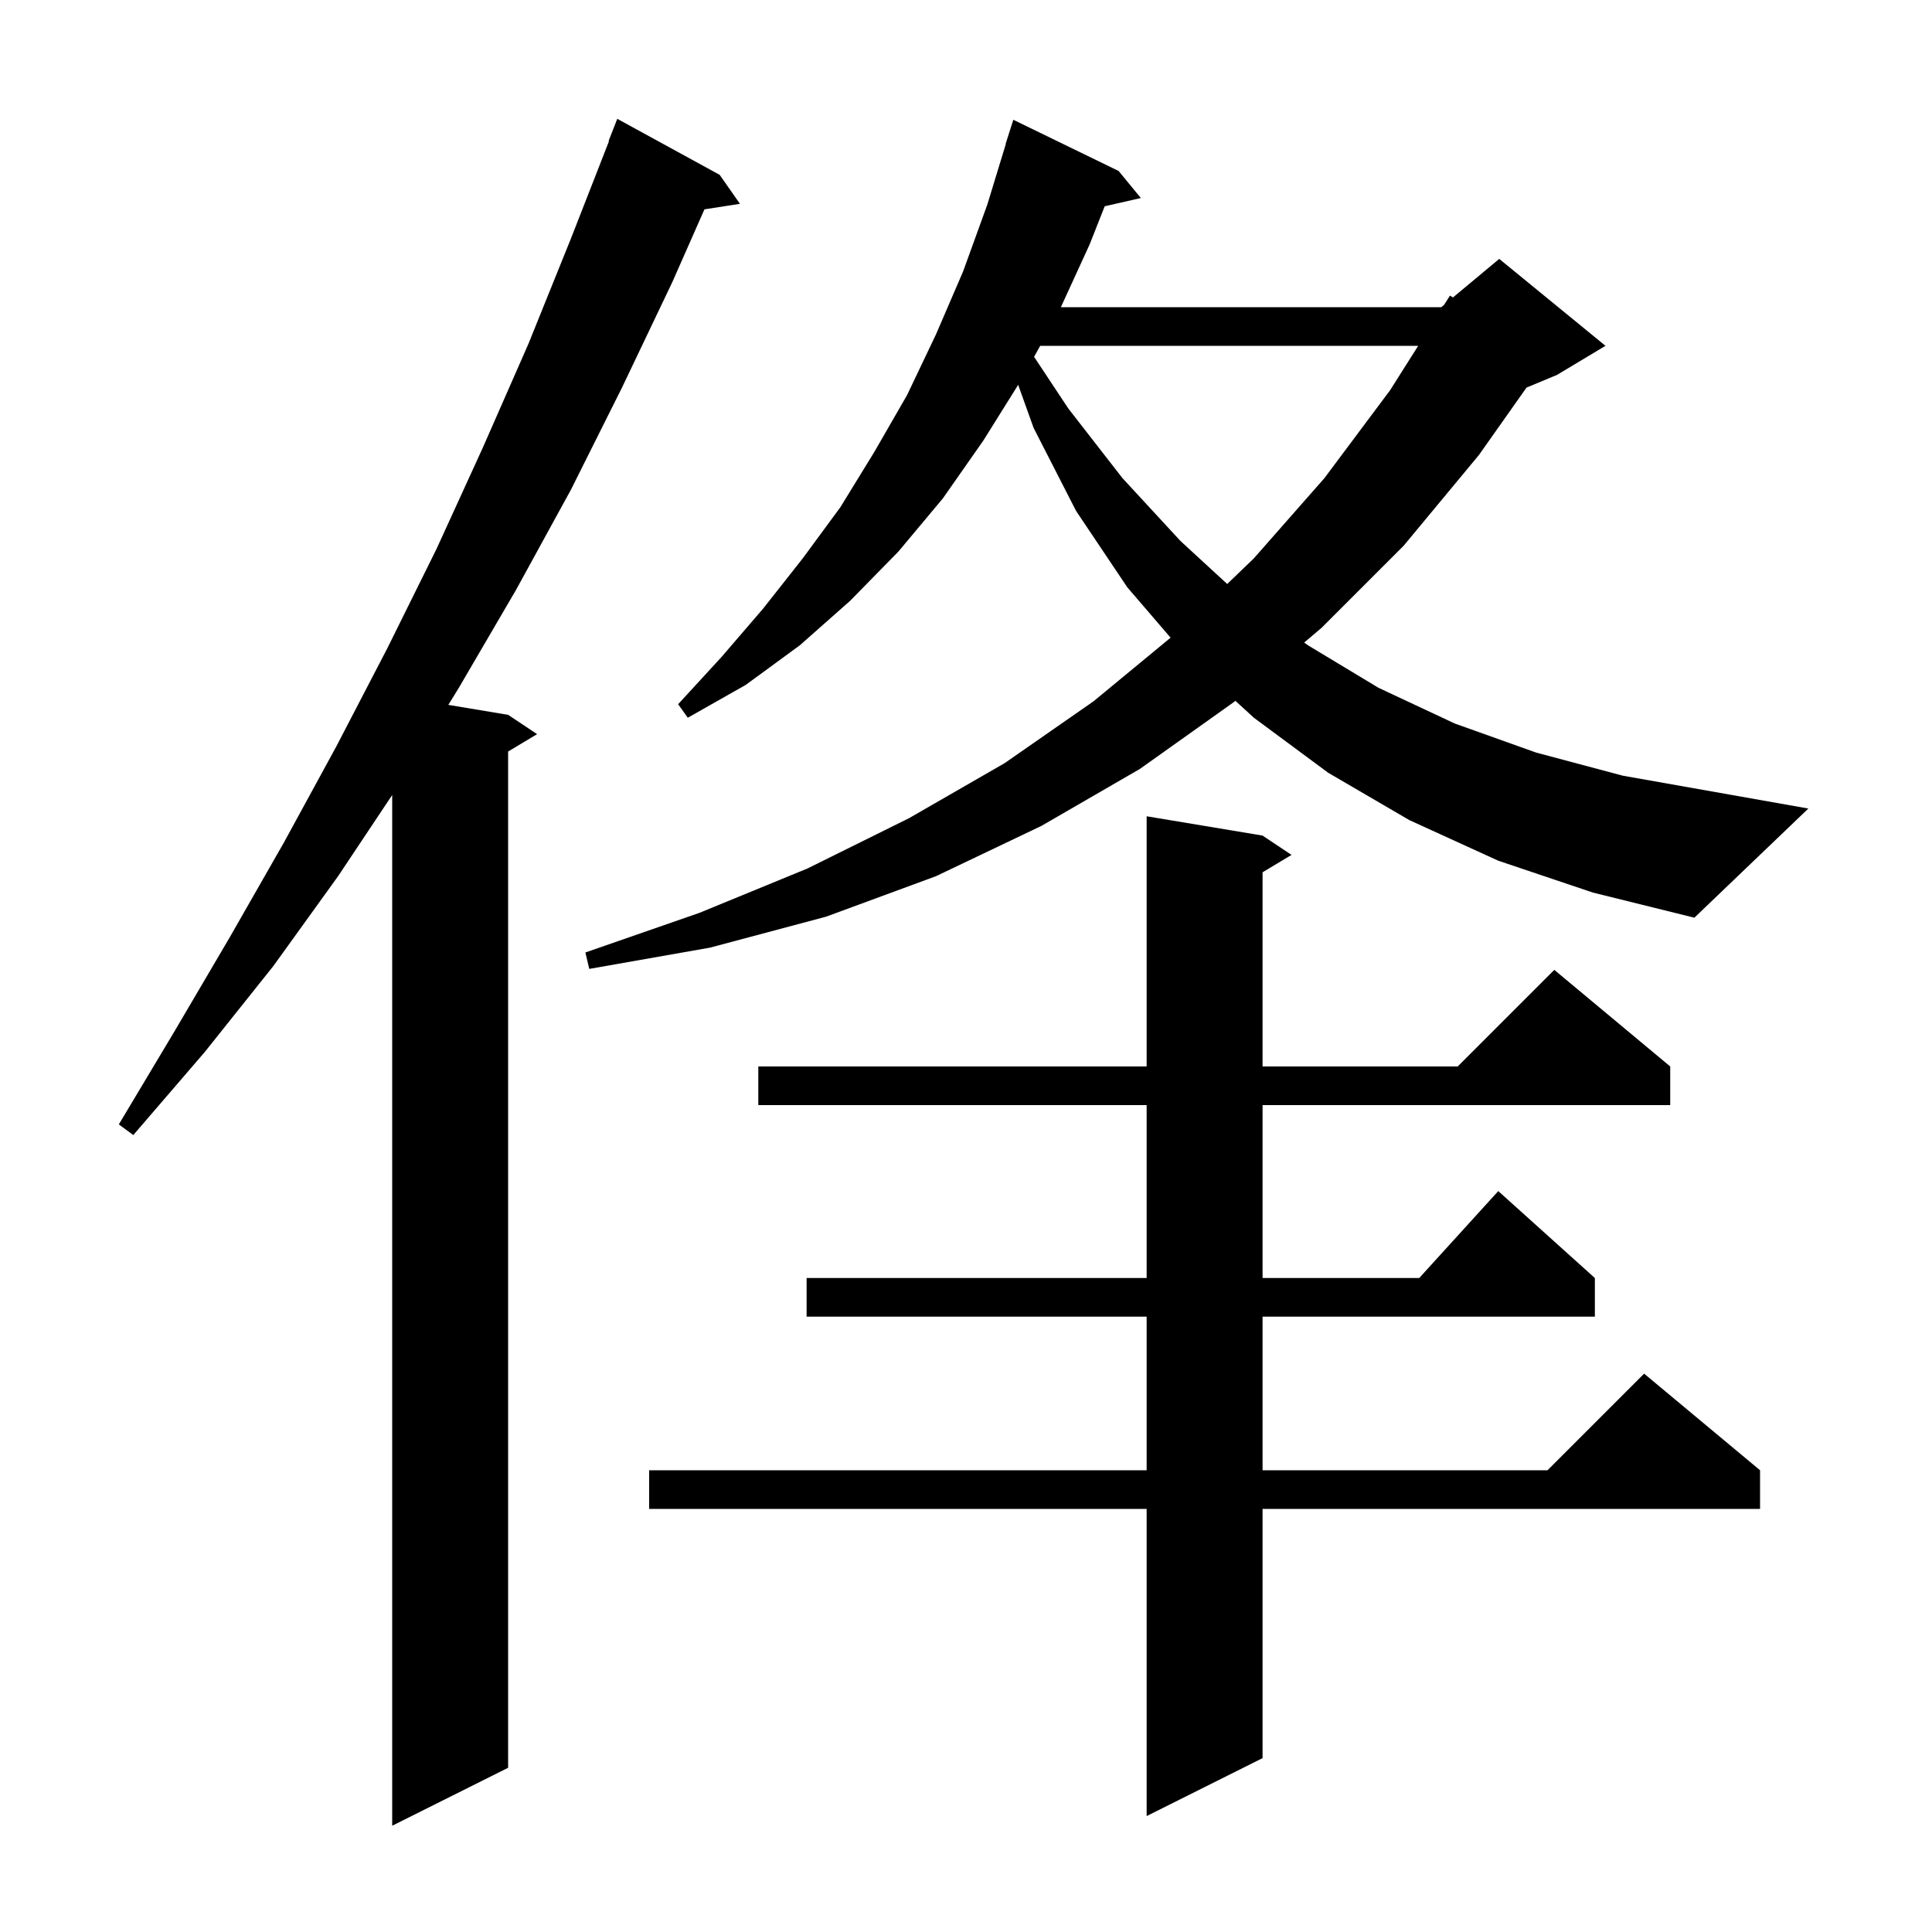 <svg xmlns="http://www.w3.org/2000/svg" xmlns:xlink="http://www.w3.org/1999/xlink" version="1.1" baseProfile="full" viewBox="0 0 200 200" width="200" height="200">
<g fill="black">
<path d="M 74.5 18.1 L 76.6 21.1 L 72.924 21.67 L 69.6 29.2 L 64.4 40.1 L 59.1 50.7 L 53.4 61.1 L 47.5 71.2 L 46.41 72.968 L 52.6 74.0 L 55.6 76.0 L 52.6 77.8 L 52.6 183.0 L 40.6 189.0 L 40.6 82.3 L 35.0 90.7 L 28.3 100.0 L 21.2 108.9 L 13.8 117.5 L 12.3 116.4 L 18.1 106.7 L 23.8 97.0 L 29.4 87.2 L 34.8 77.3 L 40.1 67.1 L 45.2 56.8 L 50.0 46.3 L 54.7 35.6 L 59.1 24.7 L 63.043 14.613 L 63.0 14.6 L 63.9 12.3 Z M 130.7 86.5 L 133.7 88.5 L 130.7 90.3 L 130.7 110.4 L 150.9 110.4 L 160.9 100.4 L 172.9 110.4 L 172.9 114.4 L 130.7 114.4 L 130.7 132.3 L 146.918 132.3 L 155.1 123.3 L 165.1 132.3 L 165.1 136.3 L 130.7 136.3 L 130.7 152.2 L 160.2 152.2 L 170.2 142.2 L 182.2 152.2 L 182.2 156.2 L 130.7 156.2 L 130.7 182.0 L 118.7 188.0 L 118.7 156.2 L 67.2 156.2 L 67.2 152.2 L 118.7 152.2 L 118.7 136.3 L 83.5 136.3 L 83.5 132.3 L 118.7 132.3 L 118.7 114.4 L 78.5 114.4 L 78.5 110.4 L 118.7 110.4 L 118.7 84.5 Z M 155.1 89.1 L 145.9 84.9 L 137.5 80.0 L 129.8 74.3 L 127.882 72.546 L 127.7 72.7 L 118.0 79.6 L 107.8 85.5 L 96.9 90.7 L 85.5 94.9 L 73.5 98.1 L 61.0 100.3 L 60.6 98.6 L 72.4 94.5 L 83.6 89.9 L 94.1 84.7 L 104.0 79.0 L 113.2 72.6 L 121.179 66.013 L 116.7 60.8 L 111.4 52.9 L 107.0 44.3 L 105.4 39.84 L 101.8 45.6 L 97.6 51.6 L 93.0 57.1 L 88.0 62.2 L 82.8 66.8 L 77.2 70.9 L 71.2 74.3 L 70.2 72.9 L 74.7 68.0 L 79.0 63.0 L 83.1 57.8 L 87.0 52.5 L 90.5 46.8 L 93.9 40.9 L 96.9 34.6 L 99.7 28.1 L 102.2 21.2 L 104.123 14.906 L 104.1 14.9 L 104.9 12.4 L 115.8 17.7 L 118.1 20.5 L 114.358 21.353 L 112.8 25.3 L 109.821 31.8 L 149.2 31.8 L 149.498 31.552 L 150.1 30.6 L 150.41 30.792 L 155.2 26.8 L 166.2 35.8 L 161.2 38.8 L 158.025 40.123 L 153.1 47.1 L 145.3 56.5 L 136.8 65.0 L 135.008 66.516 L 135.4 66.8 L 142.7 71.2 L 150.6 74.9 L 159.0 77.9 L 168.0 80.3 L 187.2 83.7 L 175.4 95.0 L 164.9 92.4 Z M 107.678 35.8 L 107.048 36.939 L 110.6 42.3 L 116.2 49.5 L 122.2 56.0 L 127.04 60.456 L 129.8 57.8 L 137.1 49.5 L 143.9 40.4 L 146.81 35.8 Z " />
</g>
</svg>
